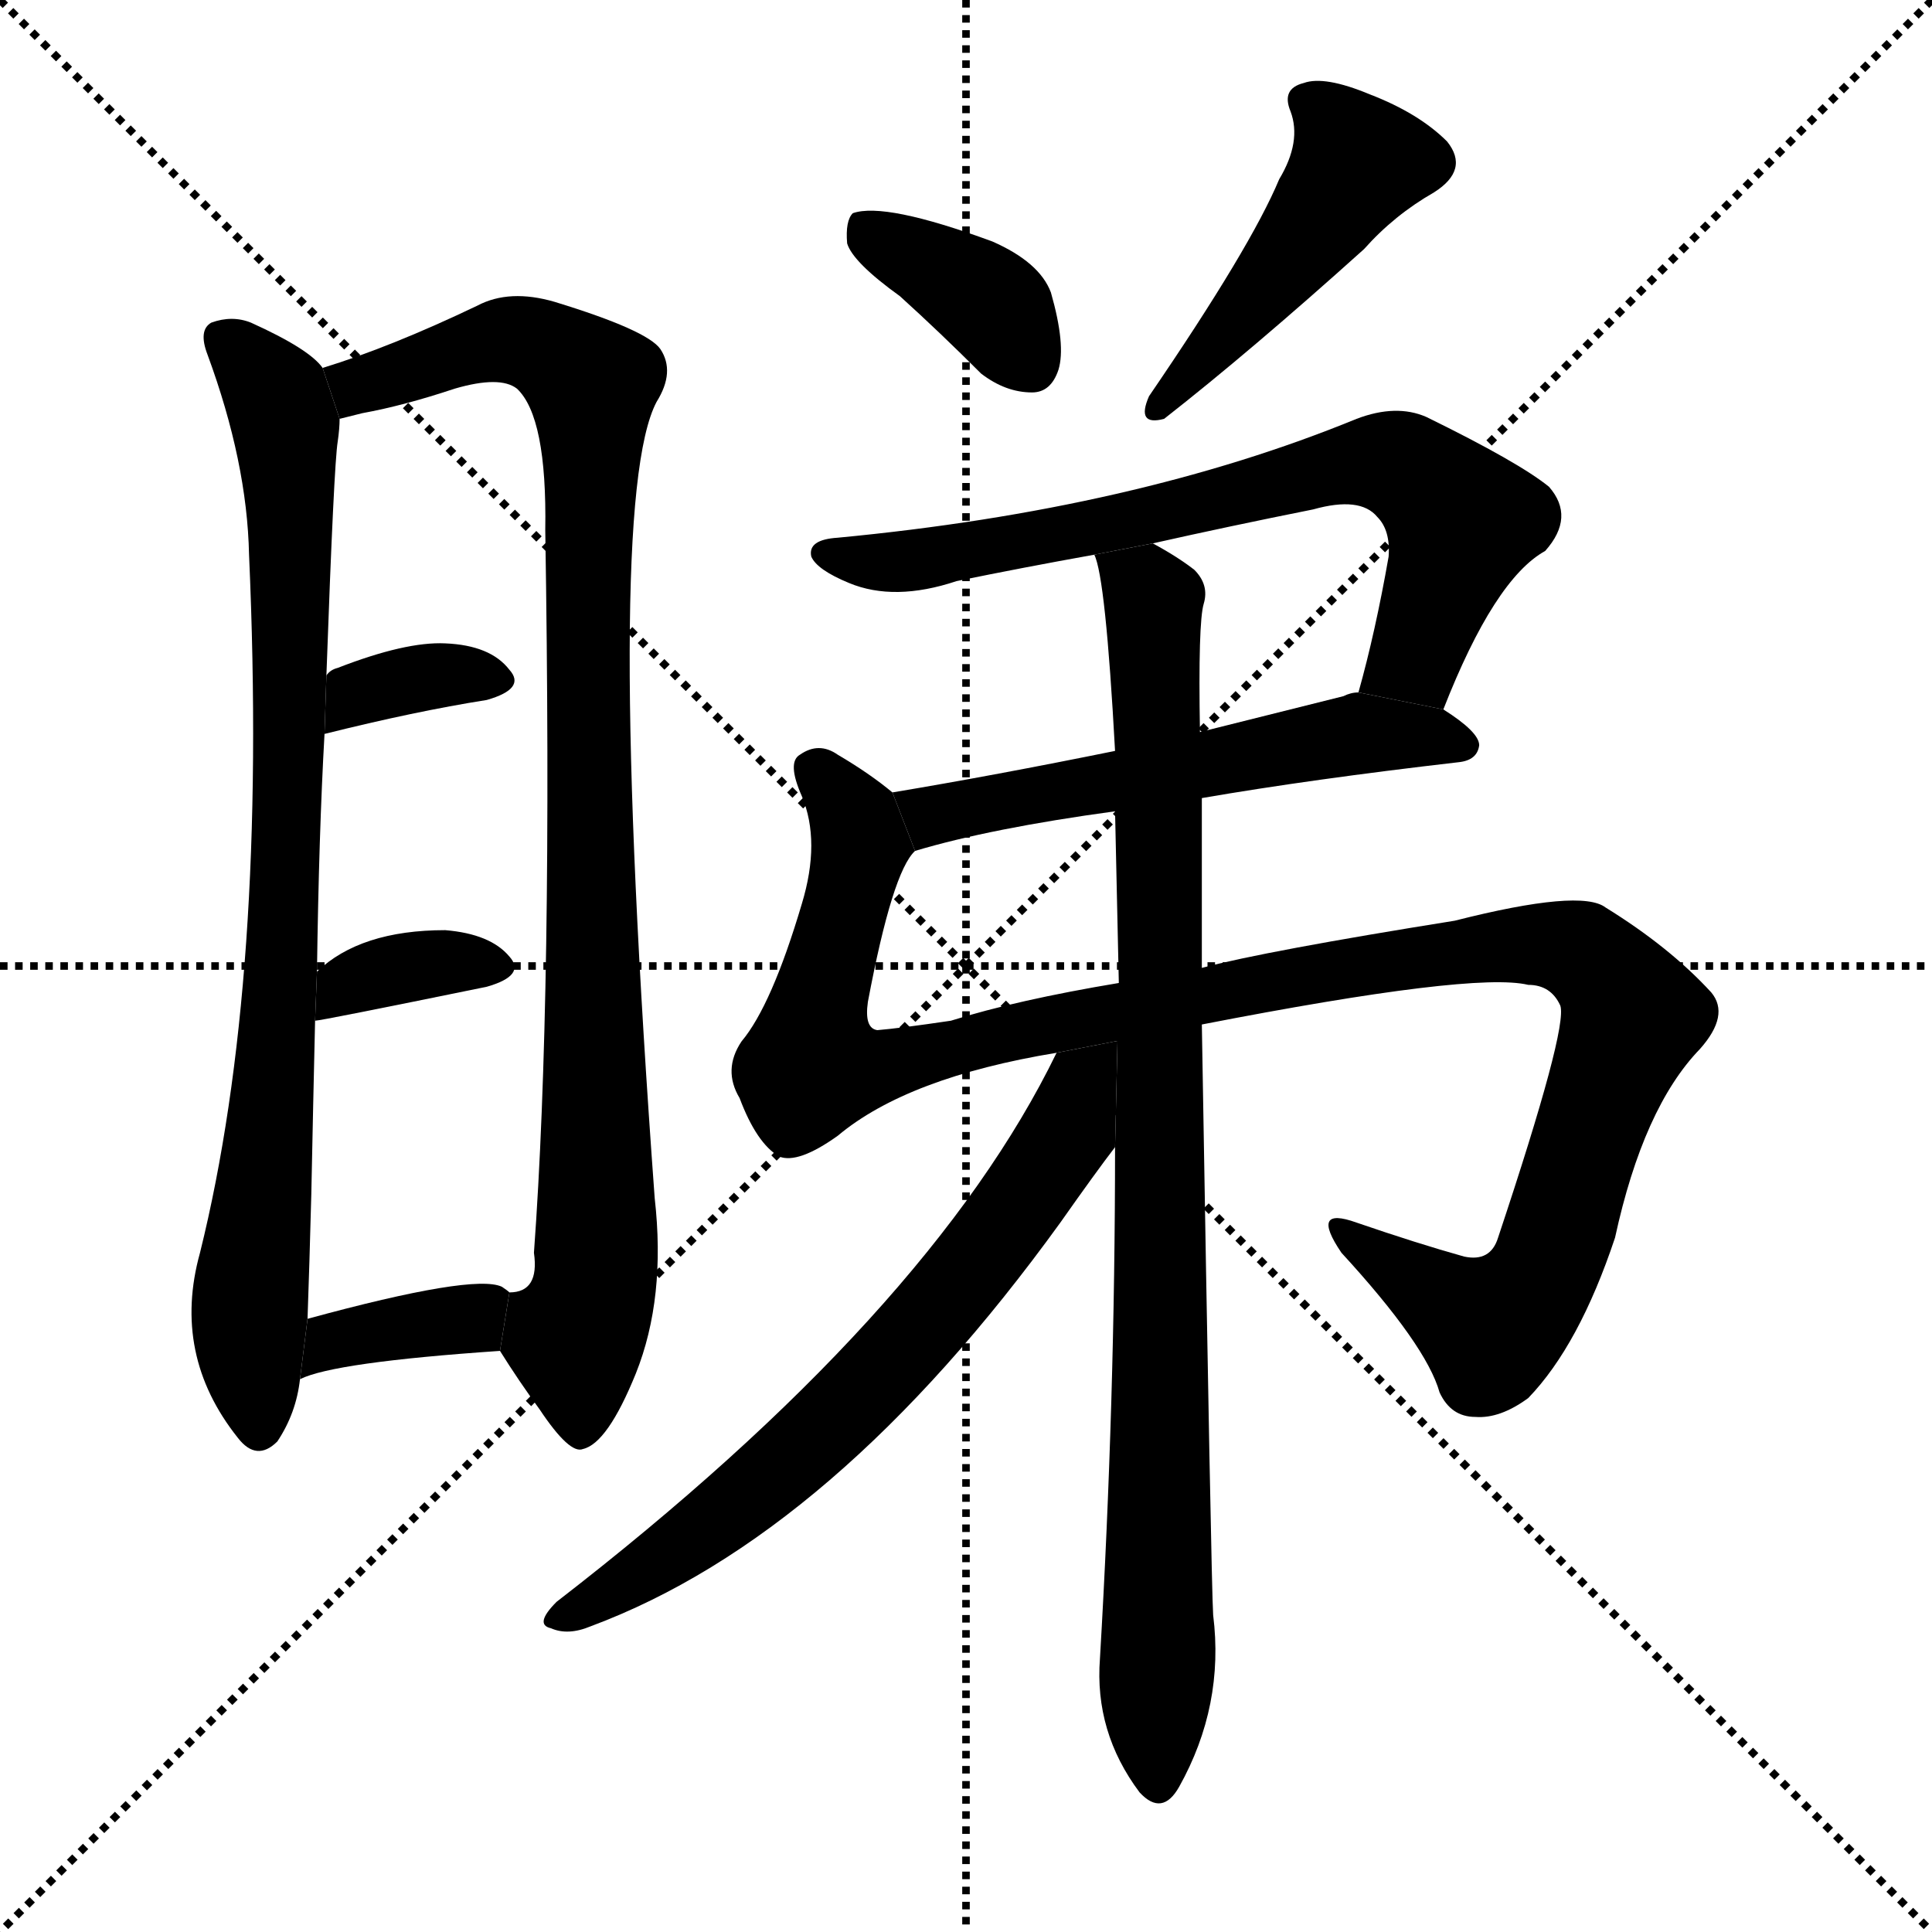 <svg version="1.1" viewBox="0 0 1024 1024" xmlns="http://www.w3.org/2000/svg">
  <g stroke="black" stroke-dasharray="1,1" stroke-width="1" transform="scale(4, 4)">
    <line x1="0" y1="0" x2="256" y2="256"></line>
    <line x1="256" y1="0" x2="0" y2="256"></line>
    <line x1="128" y1="0" x2="128" y2="256"></line>
    <line x1="0" y1="128" x2="256" y2="128"></line>
  </g>
  <g transform="scale(1, -1) translate(0, -900)">
    <style type="text/css">
      
        @keyframes keyframes0 {
          from {
            stroke: blue;
            stroke-dashoffset: 845;
            stroke-width: 128;
          }
          73% {
            animation-timing-function: step-end;
            stroke: blue;
            stroke-dashoffset: 0;
            stroke-width: 128;
          }
          to {
            stroke: black;
            stroke-width: 1024;
          }
        }
        #make-me-a-hanzi-animation-0 {
          animation: keyframes0 0.938s both;
          animation-delay: 0s;
          animation-timing-function: linear;
        }
      
        @keyframes keyframes1 {
          from {
            stroke: blue;
            stroke-dashoffset: 958;
            stroke-width: 128;
          }
          76% {
            animation-timing-function: step-end;
            stroke: blue;
            stroke-dashoffset: 0;
            stroke-width: 128;
          }
          to {
            stroke: black;
            stroke-width: 1024;
          }
        }
        #make-me-a-hanzi-animation-1 {
          animation: keyframes1 1.03s both;
          animation-delay: 0.938s;
          animation-timing-function: linear;
        }
      
        @keyframes keyframes2 {
          from {
            stroke: blue;
            stroke-dashoffset: 346;
            stroke-width: 128;
          }
          53% {
            animation-timing-function: step-end;
            stroke: blue;
            stroke-dashoffset: 0;
            stroke-width: 128;
          }
          to {
            stroke: black;
            stroke-width: 1024;
          }
        }
        #make-me-a-hanzi-animation-2 {
          animation: keyframes2 0.532s both;
          animation-delay: 1.967s;
          animation-timing-function: linear;
        }
      
        @keyframes keyframes3 {
          from {
            stroke: blue;
            stroke-dashoffset: 355;
            stroke-width: 128;
          }
          54% {
            animation-timing-function: step-end;
            stroke: blue;
            stroke-dashoffset: 0;
            stroke-width: 128;
          }
          to {
            stroke: black;
            stroke-width: 1024;
          }
        }
        #make-me-a-hanzi-animation-3 {
          animation: keyframes3 0.539s both;
          animation-delay: 2.499s;
          animation-timing-function: linear;
        }
      
        @keyframes keyframes4 {
          from {
            stroke: blue;
            stroke-dashoffset: 365;
            stroke-width: 128;
          }
          54% {
            animation-timing-function: step-end;
            stroke: blue;
            stroke-dashoffset: 0;
            stroke-width: 128;
          }
          to {
            stroke: black;
            stroke-width: 1024;
          }
        }
        #make-me-a-hanzi-animation-4 {
          animation: keyframes4 0.547s both;
          animation-delay: 3.038s;
          animation-timing-function: linear;
        }
      
        @keyframes keyframes5 {
          from {
            stroke: blue;
            stroke-dashoffset: 375;
            stroke-width: 128;
          }
          55% {
            animation-timing-function: step-end;
            stroke: blue;
            stroke-dashoffset: 0;
            stroke-width: 128;
          }
          to {
            stroke: black;
            stroke-width: 1024;
          }
        }
        #make-me-a-hanzi-animation-5 {
          animation: keyframes5 0.555s both;
          animation-delay: 3.585s;
          animation-timing-function: linear;
        }
      
        @keyframes keyframes6 {
          from {
            stroke: blue;
            stroke-dashoffset: 462;
            stroke-width: 128;
          }
          60% {
            animation-timing-function: step-end;
            stroke: blue;
            stroke-dashoffset: 0;
            stroke-width: 128;
          }
          to {
            stroke: black;
            stroke-width: 1024;
          }
        }
        #make-me-a-hanzi-animation-6 {
          animation: keyframes6 0.626s both;
          animation-delay: 4.14s;
          animation-timing-function: linear;
        }
      
        @keyframes keyframes7 {
          from {
            stroke: blue;
            stroke-dashoffset: 711;
            stroke-width: 128;
          }
          70% {
            animation-timing-function: step-end;
            stroke: blue;
            stroke-dashoffset: 0;
            stroke-width: 128;
          }
          to {
            stroke: black;
            stroke-width: 1024;
          }
        }
        #make-me-a-hanzi-animation-7 {
          animation: keyframes7 0.829s both;
          animation-delay: 4.766s;
          animation-timing-function: linear;
        }
      
        @keyframes keyframes8 {
          from {
            stroke: blue;
            stroke-dashoffset: 557;
            stroke-width: 128;
          }
          64% {
            animation-timing-function: step-end;
            stroke: blue;
            stroke-dashoffset: 0;
            stroke-width: 128;
          }
          to {
            stroke: black;
            stroke-width: 1024;
          }
        }
        #make-me-a-hanzi-animation-8 {
          animation: keyframes8 0.703s both;
          animation-delay: 5.595s;
          animation-timing-function: linear;
        }
      
        @keyframes keyframes9 {
          from {
            stroke: blue;
            stroke-dashoffset: 1159;
            stroke-width: 128;
          }
          79% {
            animation-timing-function: step-end;
            stroke: blue;
            stroke-dashoffset: 0;
            stroke-width: 128;
          }
          to {
            stroke: black;
            stroke-width: 1024;
          }
        }
        #make-me-a-hanzi-animation-9 {
          animation: keyframes9 1.193s both;
          animation-delay: 6.298s;
          animation-timing-function: linear;
        }
      
        @keyframes keyframes10 {
          from {
            stroke: blue;
            stroke-dashoffset: 915;
            stroke-width: 128;
          }
          75% {
            animation-timing-function: step-end;
            stroke: blue;
            stroke-dashoffset: 0;
            stroke-width: 128;
          }
          to {
            stroke: black;
            stroke-width: 1024;
          }
        }
        #make-me-a-hanzi-animation-10 {
          animation: keyframes10 0.995s both;
          animation-delay: 7.491s;
          animation-timing-function: linear;
        }
      
        @keyframes keyframes11 {
          from {
            stroke: blue;
            stroke-dashoffset: 679;
            stroke-width: 128;
          }
          69% {
            animation-timing-function: step-end;
            stroke: blue;
            stroke-dashoffset: 0;
            stroke-width: 128;
          }
          to {
            stroke: black;
            stroke-width: 1024;
          }
        }
        #make-me-a-hanzi-animation-11 {
          animation: keyframes11 0.803s both;
          animation-delay: 8.486s;
          animation-timing-function: linear;
        }
      
    </style>
    
      <path d="M 171 705 Q 164 715 133 729 Q 123 733 112 729 Q 105 725 110 712 Q 131 655 132 606 Q 142 381 106 236 Q 91 182 126 138 Q 136 125 147 136 Q 157 151 159 169 L 163 201 Q 164 229 165 267 Q 166 316 167 359 L 168 385 Q 169 458 172 511 L 173 542 Q 177 654 179 666 Q 180 673 180 678 L 171 705 Z" fill="black"></path>
    
      <path d="M 265 184 Q 275 168 286 153 Q 302 129 309 132 Q 322 135 337 172 Q 353 212 347 265 Q 320 634 348 687 Q 358 703 350 715 Q 343 725 294 740 Q 270 747 253 738 Q 207 716 171 705 L 180 678 Q 184 679 192 681 Q 214 685 241 694 Q 265 701 274 694 Q 290 679 289 619 Q 293 372 283 236 Q 286 215 270 215 L 265 184 Z" fill="black"></path>
    
      <path d="M 172 511 Q 220 523 258 529 Q 279 535 270 545 Q 260 558 236 559 Q 215 560 179 546 Q 175 545 173 542 L 172 511 Z" fill="black"></path>
    
      <path d="M 167 359 Q 170 359 258 377 Q 279 383 270 393 Q 260 405 236 407 Q 191 407 168 385 L 167 359 Z" fill="black"></path>
    
      <path d="M 159 169 Q 177 178 265 184 L 270 215 Q 269 216 266 218 Q 251 225 163 201 L 159 169 Z" fill="black"></path>
    
      <path d="M 477 743 Q 498 724 520 702 Q 533 692 547 692 Q 557 692 561 704 Q 565 717 557 745 Q 551 761 526 772 Q 469 793 452 787 Q 448 783 449 771 Q 452 761 477 743 Z" fill="black"></path>
    
      <path d="M 678 805 Q 663 769 609 690 Q 602 674 617 678 Q 663 714 723 768 Q 739 786 760 798 Q 779 810 767 825 Q 752 840 726 850 Q 702 860 691 856 Q 679 853 684 841 Q 690 825 678 805 Z" fill="black"></path>
    
      <path d="M 765 524 Q 792 593 819 608 Q 835 626 821 642 Q 805 655 756 679 Q 740 686 719 678 Q 602 630 444 615 Q 428 614 430 605 Q 433 598 450 591 Q 474 581 507 592 Q 541 599 580 606 L 611 612 Q 651 621 696 630 Q 721 637 730 626 Q 737 619 736 605 Q 729 565 720 533 L 765 524 Z" fill="black"></path>
    
      <path d="M 637 477 Q 695 487 773 496 Q 783 497 784 505 Q 784 512 765 524 L 720 533 Q 716 533 712 531 Q 672 521 636 512 L 591 502 Q 527 489 473 480 L 485 449 Q 525 461 591 470 L 637 477 Z" fill="black"></path>
    
      <path d="M 637 357 Q 781 385 810 378 Q 822 378 827 367 Q 831 355 794 244 Q 790 231 776 234 Q 751 241 719 252 Q 694 261 711 236 Q 756 187 763 162 Q 769 149 782 149 Q 795 148 810 159 Q 837 187 856 244 Q 871 313 901 344 Q 917 362 907 374 Q 885 398 851 419 Q 838 429 771 412 Q 671 396 637 387 L 593 379 Q 539 370 504 359 Q 477 355 465 354 Q 458 355 460 369 Q 473 438 485 449 L 473 480 Q 461 490 444 500 Q 434 507 424 500 Q 417 496 425 478 Q 435 454 425 421 Q 409 367 393 348 Q 383 333 392 318 Q 401 294 413 287 Q 423 283 444 298 Q 481 329 560 342 L 637 357 Z" fill="black"></path>
    
      <path d="M 591 292 Q 591 157 583 21 Q 580 -18 604 -50 Q 616 -63 625 -47 Q 649 -4 643 44 Q 642 59 637 357 L 637 387 Q 637 433 637 477 L 636 512 Q 635 570 638 580 Q 641 590 633 598 Q 624 605 611 612 L 580 606 Q 586 594 591 502 L 591 470 Q 592 425 593 379 L 591 292 Z" fill="black"></path>
    
      <path d="M 560 342 Q 493 204 295 51 Q 283 39 292 37 Q 301 33 313 38 Q 442 86 562 252 Q 581 279 591 292 L 592.294 348.291 L 560 342 Z" fill="black"></path>
    
    
      <clipPath id="make-me-a-hanzi-clip-0">
        <path d="M 171 705 Q 164 715 133 729 Q 123 733 112 729 Q 105 725 110 712 Q 131 655 132 606 Q 142 381 106 236 Q 91 182 126 138 Q 136 125 147 136 Q 157 151 159 169 L 163 201 Q 164 229 165 267 Q 166 316 167 359 L 168 385 Q 169 458 172 511 L 173 542 Q 177 654 179 666 Q 180 673 180 678 L 171 705 Z"></path>
      </clipPath>
      <path clip-path="url(#make-me-a-hanzi-clip-0)" d="M 119 720 L 147 689 L 155 621 L 151 412 L 132 199 L 137 143" fill="none" id="make-me-a-hanzi-animation-0" stroke-dasharray="717 1434" stroke-linecap="round"></path>
    
      <clipPath id="make-me-a-hanzi-clip-1">
        <path d="M 265 184 Q 275 168 286 153 Q 302 129 309 132 Q 322 135 337 172 Q 353 212 347 265 Q 320 634 348 687 Q 358 703 350 715 Q 343 725 294 740 Q 270 747 253 738 Q 207 716 171 705 L 180 678 Q 184 679 192 681 Q 214 685 241 694 Q 265 701 274 694 Q 290 679 289 619 Q 293 372 283 236 Q 286 215 270 215 L 265 184 Z"></path>
      </clipPath>
      <path clip-path="url(#make-me-a-hanzi-clip-1)" d="M 179 700 L 195 697 L 273 720 L 297 711 L 314 696 L 311 493 L 317 276 L 314 213 L 305 188 L 308 142" fill="none" id="make-me-a-hanzi-animation-1" stroke-dasharray="830 1660" stroke-linecap="round"></path>
    
      <clipPath id="make-me-a-hanzi-clip-2">
        <path d="M 172 511 Q 220 523 258 529 Q 279 535 270 545 Q 260 558 236 559 Q 215 560 179 546 Q 175 545 173 542 L 172 511 Z"></path>
      </clipPath>
      <path clip-path="url(#make-me-a-hanzi-clip-2)" d="M 178 519 L 193 534 L 241 543 L 261 539" fill="none" id="make-me-a-hanzi-animation-2" stroke-dasharray="218 436" stroke-linecap="round"></path>
    
      <clipPath id="make-me-a-hanzi-clip-3">
        <path d="M 167 359 Q 170 359 258 377 Q 279 383 270 393 Q 260 405 236 407 Q 191 407 168 385 L 167 359 Z"></path>
      </clipPath>
      <path clip-path="url(#make-me-a-hanzi-clip-3)" d="M 168 365 L 202 385 L 228 390 L 261 387" fill="none" id="make-me-a-hanzi-animation-3" stroke-dasharray="227 454" stroke-linecap="round"></path>
    
      <clipPath id="make-me-a-hanzi-clip-4">
        <path d="M 159 169 Q 177 178 265 184 L 270 215 Q 269 216 266 218 Q 251 225 163 201 L 159 169 Z"></path>
      </clipPath>
      <path clip-path="url(#make-me-a-hanzi-clip-4)" d="M 161 174 L 178 190 L 262 208" fill="none" id="make-me-a-hanzi-animation-4" stroke-dasharray="237 474" stroke-linecap="round"></path>
    
      <clipPath id="make-me-a-hanzi-clip-5">
        <path d="M 477 743 Q 498 724 520 702 Q 533 692 547 692 Q 557 692 561 704 Q 565 717 557 745 Q 551 761 526 772 Q 469 793 452 787 Q 448 783 449 771 Q 452 761 477 743 Z"></path>
      </clipPath>
      <path clip-path="url(#make-me-a-hanzi-clip-5)" d="M 457 781 L 520 743 L 547 707" fill="none" id="make-me-a-hanzi-animation-5" stroke-dasharray="247 494" stroke-linecap="round"></path>
    
      <clipPath id="make-me-a-hanzi-clip-6">
        <path d="M 678 805 Q 663 769 609 690 Q 602 674 617 678 Q 663 714 723 768 Q 739 786 760 798 Q 779 810 767 825 Q 752 840 726 850 Q 702 860 691 856 Q 679 853 684 841 Q 690 825 678 805 Z"></path>
      </clipPath>
      <path clip-path="url(#make-me-a-hanzi-clip-6)" d="M 692 847 L 711 830 L 719 811 L 618 687" fill="none" id="make-me-a-hanzi-animation-6" stroke-dasharray="334 668" stroke-linecap="round"></path>
    
      <clipPath id="make-me-a-hanzi-clip-7">
        <path d="M 765 524 Q 792 593 819 608 Q 835 626 821 642 Q 805 655 756 679 Q 740 686 719 678 Q 602 630 444 615 Q 428 614 430 605 Q 433 598 450 591 Q 474 581 507 592 Q 541 599 580 606 L 611 612 Q 651 621 696 630 Q 721 637 730 626 Q 737 619 736 605 Q 729 565 720 533 L 765 524 Z"></path>
      </clipPath>
      <path clip-path="url(#make-me-a-hanzi-clip-7)" d="M 438 606 L 495 604 L 706 652 L 739 654 L 775 624 L 750 551 L 729 538" fill="none" id="make-me-a-hanzi-animation-7" stroke-dasharray="583 1166" stroke-linecap="round"></path>
    
      <clipPath id="make-me-a-hanzi-clip-8">
        <path d="M 637 477 Q 695 487 773 496 Q 783 497 784 505 Q 784 512 765 524 L 720 533 Q 716 533 712 531 Q 672 521 636 512 L 591 502 Q 527 489 473 480 L 485 449 Q 525 461 591 470 L 637 477 Z"></path>
      </clipPath>
      <path clip-path="url(#make-me-a-hanzi-clip-8)" d="M 481 477 L 500 468 L 721 511 L 775 505" fill="none" id="make-me-a-hanzi-animation-8" stroke-dasharray="429 858" stroke-linecap="round"></path>
    
      <clipPath id="make-me-a-hanzi-clip-9">
        <path d="M 637 357 Q 781 385 810 378 Q 822 378 827 367 Q 831 355 794 244 Q 790 231 776 234 Q 751 241 719 252 Q 694 261 711 236 Q 756 187 763 162 Q 769 149 782 149 Q 795 148 810 159 Q 837 187 856 244 Q 871 313 901 344 Q 917 362 907 374 Q 885 398 851 419 Q 838 429 771 412 Q 671 396 637 387 L 593 379 Q 539 370 504 359 Q 477 355 465 354 Q 458 355 460 369 Q 473 438 485 449 L 473 480 Q 461 490 444 500 Q 434 507 424 500 Q 417 496 425 478 Q 435 454 425 421 Q 409 367 393 348 Q 383 333 392 318 Q 401 294 413 287 Q 423 283 444 298 Q 481 329 560 342 L 637 357 Z"></path>
      </clipPath>
      <path clip-path="url(#make-me-a-hanzi-clip-9)" d="M 432 492 L 448 473 L 456 451 L 433 366 L 431 336 L 462 333 L 587 364 L 785 399 L 831 398 L 853 382 L 866 361 L 821 232 L 799 201 L 790 196 L 775 203 L 712 246" fill="none" id="make-me-a-hanzi-animation-9" stroke-dasharray="1031 2062" stroke-linecap="round"></path>
    
      <clipPath id="make-me-a-hanzi-clip-10">
        <path d="M 591 292 Q 591 157 583 21 Q 580 -18 604 -50 Q 616 -63 625 -47 Q 649 -4 643 44 Q 642 59 637 357 L 637 387 Q 637 433 637 477 L 636 512 Q 635 570 638 580 Q 641 590 633 598 Q 624 605 611 612 L 580 606 Q 586 594 591 502 L 591 470 Q 592 425 593 379 L 591 292 Z"></path>
      </clipPath>
      <path clip-path="url(#make-me-a-hanzi-clip-10)" d="M 588 606 L 611 581 L 614 522 L 614 -44" fill="none" id="make-me-a-hanzi-animation-10" stroke-dasharray="787 1574" stroke-linecap="round"></path>
    
      <clipPath id="make-me-a-hanzi-clip-11">
        <path d="M 560 342 Q 493 204 295 51 Q 283 39 292 37 Q 301 33 313 38 Q 442 86 562 252 Q 581 279 591 292 L 592.294 348.291 L 560 342 Z"></path>
      </clipPath>
      <path clip-path="url(#make-me-a-hanzi-clip-11)" d="M 588 341 L 573 325 L 563 294 L 548 272 L 471 176 L 381 95 L 298 43" fill="none" id="make-me-a-hanzi-animation-11" stroke-dasharray="551 1102" stroke-linecap="round"></path>
    
  </g>
</svg>
